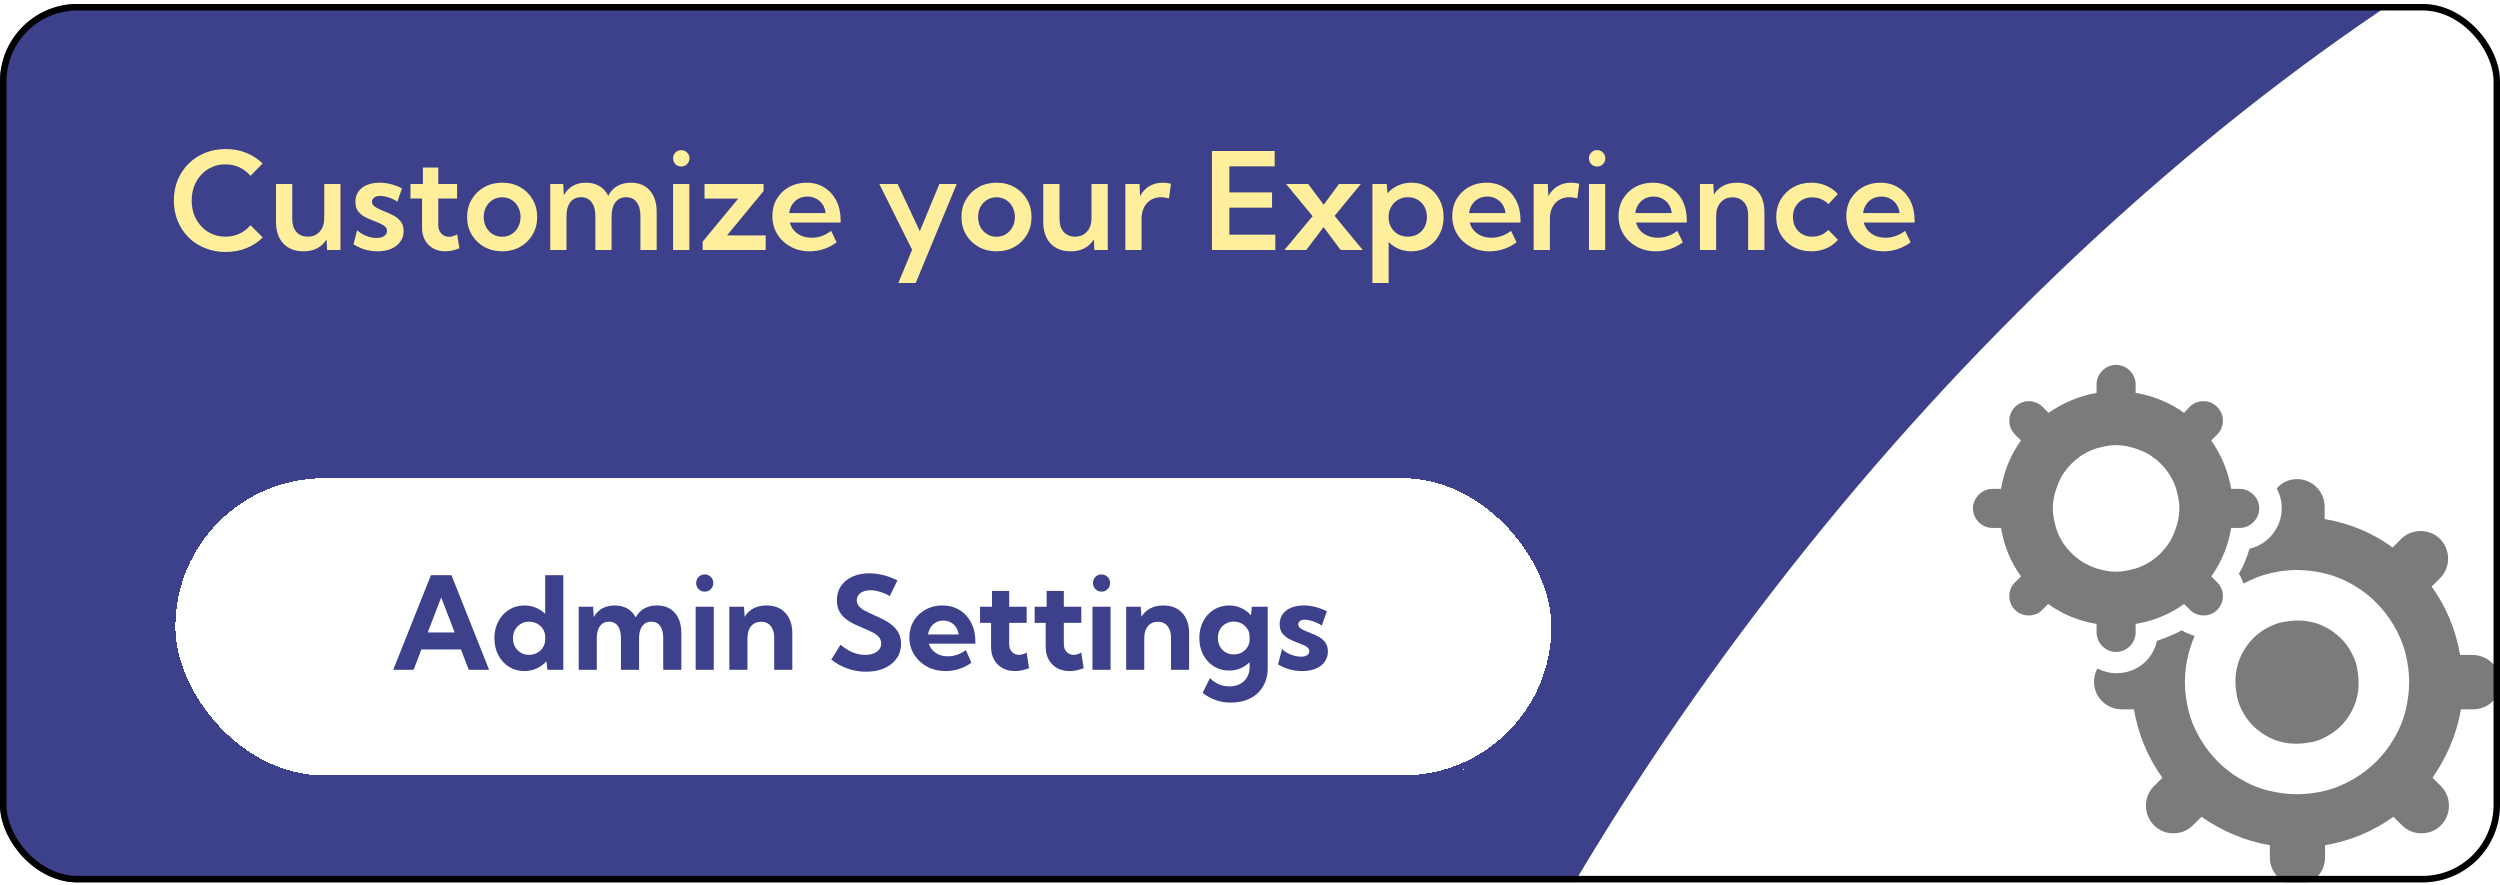 <svg width="370" height="131" viewBox="0 0 370 131" fill="none" xmlns="http://www.w3.org/2000/svg">
<g clip-path="url(#clip0_1276_2768)">
<rect y="0.589" width="370" height="130" rx="11.473" fill="#3D408A"/>
<ellipse cx="365.461" cy="166.804" rx="130.094" ry="237.933" transform="rotate(37.713 365.461 166.804)" fill="white"/>
<g filter="url(#filter0_d_1276_2768)">
<rect x="25" y="66" width="205.556" height="45.892" rx="22.946" fill="white" shape-rendering="crispEdges"/>
<rect x="25.478" y="66.478" width="204.599" height="44.935" rx="22.468" stroke="#3D408A" stroke-width="0.956" shape-rendering="crispEdges"/>
<path d="M61.213 95.308H58.197L63.78 81.303H66.815L72.389 95.308H69.373L68.225 92.301H62.361L61.213 95.308ZM63.304 89.78H67.291L65.293 84.589L63.304 89.78ZM83.369 95.308H81.016L80.876 94.038C80.477 94.486 79.998 94.841 79.438 95.102C78.884 95.364 78.277 95.494 77.617 95.494C76.764 95.494 76.002 95.286 75.33 94.869C74.664 94.445 74.138 93.867 73.752 93.132C73.366 92.398 73.173 91.567 73.173 90.639C73.173 89.706 73.366 88.875 73.752 88.146C74.138 87.412 74.664 86.836 75.33 86.419C76.002 85.996 76.764 85.784 77.617 85.784C78.227 85.784 78.794 85.896 79.316 86.12C79.846 86.338 80.303 86.643 80.689 87.035V81.303H83.369V95.308ZM78.308 93.095C78.75 93.095 79.148 92.995 79.503 92.796C79.864 92.597 80.15 92.326 80.362 91.984C80.58 91.635 80.689 91.24 80.689 90.798V90.462C80.689 90.02 80.58 89.628 80.362 89.285C80.15 88.943 79.864 88.675 79.503 88.483C79.148 88.283 78.75 88.184 78.308 88.184C77.854 88.184 77.446 88.29 77.085 88.501C76.724 88.713 76.438 89.005 76.226 89.379C76.021 89.746 75.918 90.166 75.918 90.639C75.918 91.106 76.021 91.526 76.226 91.9C76.438 92.267 76.724 92.559 77.085 92.777C77.446 92.989 77.854 93.095 78.308 93.095ZM100.837 95.308H98.158V90.621C98.158 89.843 98.005 89.242 97.7 88.819C97.395 88.395 96.963 88.184 96.403 88.184C95.83 88.184 95.382 88.398 95.058 88.828C94.741 89.257 94.582 89.855 94.582 90.621V95.308H91.902V90.621C91.902 89.843 91.75 89.242 91.445 88.819C91.14 88.395 90.704 88.184 90.138 88.184C89.571 88.184 89.126 88.398 88.802 88.828C88.485 89.257 88.326 89.855 88.326 90.621V95.308H85.647V85.971H87.785L87.878 87.511C88.189 86.945 88.606 86.516 89.129 86.223C89.658 85.93 90.271 85.784 90.969 85.784C91.697 85.784 92.326 85.937 92.855 86.242C93.384 86.547 93.791 86.986 94.078 87.558C94.395 86.979 94.815 86.54 95.338 86.242C95.867 85.937 96.493 85.784 97.215 85.784C98.354 85.784 99.241 86.148 99.876 86.877C100.517 87.599 100.837 88.61 100.837 89.911V95.308ZM104.292 83.74C103.937 83.74 103.638 83.615 103.396 83.366C103.153 83.117 103.032 82.815 103.032 82.46C103.032 82.106 103.153 81.807 103.396 81.564C103.638 81.315 103.937 81.191 104.292 81.191C104.653 81.191 104.955 81.315 105.198 81.564C105.447 81.807 105.571 82.106 105.571 82.46C105.571 82.815 105.447 83.117 105.198 83.366C104.955 83.615 104.653 83.74 104.292 83.74ZM105.636 95.308H102.957V85.971H105.636V95.308ZM117.261 95.308H114.581V90.527C114.581 89.799 114.407 89.23 114.058 88.819C113.716 88.402 113.246 88.193 112.648 88.193C112.026 88.193 111.531 88.411 111.164 88.847C110.803 89.276 110.622 89.861 110.622 90.602V95.308H107.943V85.971H110.109L110.202 87.465C110.538 86.917 110.977 86.5 111.519 86.214C112.06 85.927 112.698 85.784 113.433 85.784C114.621 85.784 115.555 86.151 116.234 86.886C116.918 87.614 117.261 88.623 117.261 89.911V95.308ZM123.031 93.795L124.394 91.601C124.823 91.95 125.237 92.236 125.636 92.46C126.04 92.678 126.438 92.84 126.831 92.945C127.223 93.045 127.624 93.095 128.035 93.095C128.521 93.095 128.941 93.026 129.296 92.889C129.65 92.752 129.924 92.556 130.117 92.301C130.316 92.046 130.416 91.75 130.416 91.414C130.416 91.022 130.291 90.692 130.042 90.425C129.793 90.157 129.467 89.924 129.062 89.724C128.664 89.519 128.231 89.323 127.764 89.136C127.31 88.949 126.852 88.747 126.392 88.529C125.937 88.305 125.517 88.041 125.131 87.736C124.752 87.431 124.444 87.06 124.207 86.624C123.977 86.183 123.862 85.647 123.862 85.019C123.862 84.197 124.067 83.487 124.478 82.89C124.895 82.292 125.464 81.832 126.186 81.508C126.908 81.184 127.733 81.023 128.661 81.023C129.314 81.023 129.993 81.11 130.696 81.284C131.406 81.458 132.112 81.723 132.815 82.078L131.686 84.402C131.244 84.135 130.768 83.923 130.257 83.767C129.747 83.612 129.267 83.534 128.819 83.534C128.415 83.534 128.06 83.596 127.755 83.721C127.456 83.845 127.223 84.02 127.055 84.244C126.887 84.462 126.803 84.72 126.803 85.019C126.803 85.373 126.924 85.681 127.167 85.943C127.41 86.198 127.724 86.425 128.11 86.624C128.502 86.824 128.922 87.023 129.37 87.222C129.831 87.421 130.295 87.639 130.761 87.876C131.234 88.112 131.664 88.392 132.05 88.716C132.442 89.033 132.756 89.416 132.993 89.864C133.236 90.306 133.357 90.838 133.357 91.461C133.357 92.282 133.139 93.005 132.703 93.627C132.268 94.243 131.661 94.726 130.883 95.074C130.105 95.416 129.199 95.588 128.166 95.588C127.22 95.588 126.314 95.435 125.449 95.13C124.584 94.825 123.778 94.38 123.031 93.795ZM143.767 94.262C142.61 95.084 141.343 95.494 139.967 95.494C138.946 95.494 138.028 95.276 137.213 94.841C136.404 94.399 135.763 93.801 135.29 93.048C134.823 92.295 134.589 91.445 134.589 90.499C134.589 89.597 134.801 88.791 135.224 88.081C135.654 87.371 136.236 86.811 136.97 86.4C137.705 85.99 138.539 85.784 139.472 85.784C140.437 85.784 141.287 86.011 142.021 86.466C142.756 86.914 143.328 87.543 143.739 88.352C144.15 89.155 144.356 90.085 144.356 91.144V91.442H137.474C137.586 91.809 137.77 92.133 138.025 92.413C138.28 92.687 138.598 92.905 138.978 93.067C139.357 93.229 139.793 93.31 140.285 93.31C141.237 93.31 142.124 93.001 142.946 92.385L143.767 94.262ZM137.353 90.079H141.881C141.832 89.674 141.704 89.32 141.498 89.015C141.299 88.704 141.035 88.461 140.705 88.287C140.381 88.112 140.017 88.025 139.612 88.025C139.202 88.025 138.834 88.115 138.511 88.296C138.193 88.476 137.935 88.719 137.736 89.024C137.537 89.329 137.409 89.681 137.353 90.079ZM152.301 95.065C151.585 95.351 150.891 95.494 150.219 95.494C149.522 95.494 148.906 95.348 148.37 95.055C147.841 94.757 147.427 94.343 147.128 93.814C146.83 93.278 146.68 92.662 146.68 91.965V88.361H145.046V85.971H146.82V83.637H149.36V85.971H151.946V88.361H149.36V91.48C149.36 91.99 149.5 92.388 149.78 92.675C150.06 92.955 150.409 93.095 150.826 93.095C151.205 93.095 151.576 92.977 151.937 92.74L152.301 95.065ZM160.387 95.065C159.671 95.351 158.977 95.494 158.304 95.494C157.607 95.494 156.991 95.348 156.456 95.055C155.927 94.757 155.513 94.343 155.214 93.814C154.915 93.278 154.766 92.662 154.766 91.965V88.361H153.132V85.971H154.906V83.637H157.445V85.971H160.032V88.361H157.445V91.48C157.445 91.99 157.586 92.388 157.866 92.675C158.146 92.955 158.494 93.095 158.911 93.095C159.291 93.095 159.661 92.977 160.022 92.74L160.387 95.065ZM163.019 83.74C162.665 83.74 162.366 83.615 162.123 83.366C161.88 83.117 161.759 82.815 161.759 82.46C161.759 82.106 161.88 81.807 162.123 81.564C162.366 81.315 162.665 81.191 163.019 81.191C163.38 81.191 163.682 81.315 163.925 81.564C164.174 81.807 164.299 82.106 164.299 82.46C164.299 82.815 164.174 83.117 163.925 83.366C163.682 83.615 163.38 83.74 163.019 83.74ZM164.364 95.308H161.684V85.971H164.364V95.308ZM175.988 95.308H173.308V90.527C173.308 89.799 173.134 89.23 172.786 88.819C172.443 88.402 171.973 88.193 171.376 88.193C170.753 88.193 170.258 88.411 169.891 88.847C169.53 89.276 169.35 89.861 169.35 90.602V95.308H166.67V85.971H168.836L168.93 87.465C169.266 86.917 169.705 86.5 170.246 86.214C170.788 85.927 171.426 85.784 172.16 85.784C173.349 85.784 174.283 86.151 174.961 86.886C175.646 87.614 175.988 88.623 175.988 89.911V95.308ZM181.898 95.42C181.058 95.42 180.305 95.211 179.639 94.794C178.973 94.371 178.45 93.798 178.07 93.076C177.69 92.348 177.501 91.523 177.501 90.602C177.501 89.674 177.69 88.85 178.07 88.128C178.45 87.406 178.973 86.836 179.639 86.419C180.305 85.996 181.061 85.784 181.908 85.784C182.567 85.784 183.171 85.915 183.719 86.176C184.273 86.432 184.749 86.786 185.147 87.241L185.269 85.971H187.622V95.046C187.622 96.079 187.394 96.979 186.94 97.745C186.492 98.516 185.857 99.111 185.035 99.528C184.214 99.951 183.252 100.163 182.15 100.163C180.619 100.163 179.231 99.683 177.986 98.725L179.069 96.54C179.897 97.356 180.862 97.763 181.964 97.763C182.555 97.763 183.071 97.645 183.513 97.408C183.962 97.172 184.31 96.842 184.559 96.419C184.814 95.995 184.942 95.504 184.942 94.944V94.178C184.556 94.564 184.105 94.869 183.588 95.093C183.071 95.311 182.508 95.42 181.898 95.42ZM182.589 93.029C183.025 93.029 183.42 92.936 183.775 92.749C184.13 92.556 184.413 92.292 184.624 91.956C184.836 91.613 184.942 91.228 184.942 90.798V90.397C184.942 89.967 184.833 89.584 184.615 89.248C184.403 88.912 184.12 88.651 183.765 88.464C183.417 88.271 183.025 88.174 182.589 88.174C182.141 88.174 181.739 88.28 181.385 88.492C181.03 88.704 180.75 88.993 180.544 89.36C180.339 89.721 180.236 90.135 180.236 90.602C180.236 91.069 180.339 91.486 180.544 91.853C180.75 92.22 181.03 92.51 181.385 92.721C181.739 92.927 182.141 93.029 182.589 93.029ZM189.153 94.505L189.741 92.227C189.928 92.432 190.177 92.622 190.488 92.796C190.805 92.97 191.145 93.11 191.506 93.216C191.873 93.316 192.218 93.366 192.542 93.366C192.928 93.366 193.23 93.294 193.448 93.151C193.665 93.001 193.774 92.802 193.774 92.553C193.774 92.348 193.7 92.177 193.55 92.04C193.407 91.897 193.211 91.772 192.962 91.666C192.719 91.554 192.449 91.445 192.15 91.34C191.745 91.184 191.328 91.003 190.899 90.798C190.475 90.593 190.118 90.312 189.825 89.958C189.532 89.603 189.386 89.133 189.386 88.548C189.386 87.988 189.532 87.502 189.825 87.091C190.118 86.674 190.531 86.354 191.067 86.13C191.602 85.899 192.224 85.784 192.934 85.784C194.086 85.784 195.234 86.074 196.379 86.653L195.623 88.772C195.424 88.616 195.175 88.473 194.876 88.343C194.577 88.206 194.269 88.097 193.952 88.016C193.641 87.935 193.36 87.894 193.111 87.894C192.806 87.894 192.567 87.957 192.393 88.081C192.224 88.206 192.14 88.377 192.14 88.595C192.14 88.756 192.2 88.903 192.318 89.033C192.436 89.158 192.61 89.279 192.841 89.397C193.077 89.51 193.367 89.631 193.709 89.762C194.132 89.917 194.559 90.104 194.988 90.322C195.424 90.534 195.788 90.82 196.081 91.181C196.379 91.536 196.529 92.009 196.529 92.6C196.529 93.179 196.37 93.686 196.053 94.122C195.741 94.558 195.299 94.897 194.727 95.14C194.16 95.376 193.494 95.494 192.729 95.494C191.453 95.494 190.261 95.165 189.153 94.505Z" fill="#3D408A"/>
</g>
<path d="M38.887 35.145C38.21 35.822 37.402 36.349 36.465 36.727C35.534 37.104 34.515 37.293 33.408 37.293C32.308 37.293 31.289 37.104 30.352 36.727C29.414 36.349 28.6 35.818 27.91 35.135C27.22 34.445 26.683 33.637 26.299 32.713C25.921 31.782 25.732 30.77 25.732 29.676C25.732 28.576 25.921 27.563 26.299 26.639C26.683 25.714 27.22 24.91 27.91 24.227C28.6 23.537 29.414 23.003 30.352 22.625C31.289 22.247 32.308 22.059 33.408 22.059C34.508 22.059 35.524 22.247 36.455 22.625C37.386 23.003 38.19 23.527 38.867 24.197L37.07 26.023C36.621 25.49 36.081 25.073 35.449 24.773C34.818 24.474 34.124 24.324 33.369 24.324C32.653 24.324 31.989 24.458 31.377 24.725C30.771 24.991 30.244 25.366 29.795 25.848C29.346 26.329 28.994 26.896 28.74 27.547C28.493 28.198 28.369 28.908 28.369 29.676C28.369 30.444 28.493 31.154 28.74 31.805C28.994 32.449 29.346 33.016 29.795 33.504C30.244 33.986 30.771 34.36 31.377 34.627C31.989 34.894 32.653 35.027 33.369 35.027C34.124 35.027 34.818 34.878 35.449 34.578C36.081 34.279 36.621 33.862 37.07 33.328L38.887 35.145ZM50.391 37H48.408L48.33 35.428C47.978 36.001 47.516 36.44 46.943 36.746C46.37 37.046 45.693 37.195 44.912 37.195C43.656 37.195 42.663 36.811 41.934 36.043C41.211 35.268 40.85 34.204 40.85 32.85V27.234H43.252V32.391C43.252 33.204 43.457 33.849 43.867 34.324C44.284 34.793 44.847 35.027 45.557 35.027C46.292 35.027 46.882 34.777 47.324 34.275C47.767 33.774 47.988 33.107 47.988 32.273V27.234H50.391V37ZM52.315 36.16L52.861 34.07C53.076 34.285 53.343 34.48 53.662 34.656C53.981 34.832 54.32 34.972 54.678 35.076C55.042 35.174 55.397 35.223 55.742 35.223C56.204 35.223 56.575 35.128 56.855 34.94C57.135 34.744 57.275 34.49 57.275 34.178C57.275 33.93 57.191 33.725 57.022 33.562C56.852 33.393 56.631 33.247 56.357 33.123C56.084 32.993 55.785 32.866 55.459 32.742C55.029 32.586 54.593 32.4 54.15 32.185C53.708 31.964 53.337 31.674 53.037 31.316C52.744 30.952 52.598 30.47 52.598 29.871C52.598 29.292 52.744 28.79 53.037 28.367C53.337 27.944 53.753 27.619 54.287 27.391C54.821 27.156 55.443 27.039 56.152 27.039C57.272 27.039 58.389 27.319 59.502 27.879L58.809 29.852C58.6 29.695 58.346 29.552 58.047 29.422C57.747 29.292 57.441 29.188 57.129 29.109C56.816 29.031 56.533 28.992 56.279 28.992C55.908 28.992 55.612 29.074 55.391 29.236C55.169 29.399 55.059 29.614 55.059 29.881C55.059 30.063 55.12 30.229 55.244 30.379C55.368 30.522 55.56 30.662 55.82 30.799C56.081 30.936 56.416 31.088 56.826 31.258C57.269 31.427 57.712 31.626 58.154 31.854C58.603 32.075 58.978 32.371 59.277 32.742C59.583 33.107 59.736 33.592 59.736 34.197C59.736 34.796 59.574 35.32 59.248 35.77C58.929 36.219 58.48 36.57 57.9 36.824C57.328 37.072 56.657 37.195 55.889 37.195C54.613 37.195 53.421 36.85 52.315 36.16ZM67.988 36.746C67.272 37.046 66.579 37.195 65.908 37.195C65.225 37.195 64.622 37.049 64.102 36.756C63.587 36.463 63.184 36.056 62.891 35.535C62.604 35.008 62.461 34.396 62.461 33.699V29.383H60.752V27.234H62.588V24.793H64.863V27.234H67.647V29.383H64.863V33.26C64.863 33.813 65.013 34.249 65.312 34.568C65.618 34.887 65.999 35.047 66.455 35.047C66.859 35.047 67.259 34.923 67.656 34.676L67.988 36.746ZM74.336 37.195C73.34 37.195 72.448 36.974 71.66 36.531C70.879 36.089 70.26 35.486 69.805 34.725C69.356 33.956 69.131 33.087 69.131 32.117C69.131 31.147 69.356 30.281 69.805 29.52C70.26 28.751 70.879 28.146 71.66 27.703C72.448 27.26 73.34 27.039 74.336 27.039C75.326 27.039 76.211 27.26 76.992 27.703C77.773 28.146 78.385 28.751 78.828 29.52C79.277 30.281 79.502 31.147 79.502 32.117C79.502 33.087 79.277 33.956 78.828 34.725C78.385 35.486 77.773 36.089 76.992 36.531C76.211 36.974 75.326 37.195 74.336 37.195ZM74.316 35.037C74.837 35.037 75.303 34.91 75.713 34.656C76.123 34.402 76.445 34.054 76.68 33.611C76.921 33.169 77.041 32.667 77.041 32.107C77.041 31.554 76.921 31.059 76.68 30.623C76.445 30.18 76.123 29.832 75.713 29.578C75.303 29.324 74.837 29.197 74.316 29.197C73.802 29.197 73.337 29.324 72.92 29.578C72.51 29.832 72.184 30.18 71.943 30.623C71.709 31.059 71.592 31.554 71.592 32.107C71.592 32.667 71.709 33.169 71.943 33.611C72.184 34.054 72.51 34.402 72.92 34.656C73.337 34.91 73.802 35.037 74.316 35.037ZM97.188 37H94.785V31.99C94.785 31.105 94.6 30.418 94.228 29.93C93.864 29.435 93.346 29.188 92.676 29.188C91.999 29.188 91.468 29.435 91.084 29.93C90.706 30.424 90.518 31.111 90.518 31.99V37H88.115V31.99C88.115 31.105 87.93 30.418 87.559 29.93C87.188 29.435 86.67 29.188 86.006 29.188C85.322 29.188 84.788 29.435 84.404 29.93C84.027 30.424 83.838 31.111 83.838 31.99V37H81.436V27.234H83.359L83.447 28.895C83.779 28.289 84.219 27.83 84.766 27.518C85.319 27.199 85.97 27.039 86.719 27.039C87.493 27.039 88.161 27.208 88.721 27.547C89.287 27.879 89.72 28.357 90.019 28.982C90.345 28.344 90.791 27.863 91.357 27.537C91.924 27.205 92.591 27.039 93.359 27.039C94.564 27.039 95.501 27.423 96.172 28.191C96.849 28.953 97.188 30.014 97.188 31.375V37ZM100.82 24.646C100.482 24.646 100.195 24.529 99.961 24.295C99.733 24.054 99.619 23.764 99.619 23.426C99.619 23.094 99.733 22.811 99.961 22.576C100.195 22.335 100.482 22.215 100.82 22.215C101.165 22.215 101.455 22.335 101.689 22.576C101.924 22.811 102.041 23.094 102.041 23.426C102.041 23.764 101.924 24.054 101.689 24.295C101.455 24.529 101.165 24.646 100.82 24.646ZM102.021 37H99.619V27.234H102.021V37ZM113.32 37H103.994V35.76L109.258 29.393H104.268V27.234H113.008V28.279L107.598 34.842H113.32V37ZM123.828 35.867C122.611 36.753 121.279 37.195 119.834 37.195C118.786 37.195 117.845 36.967 117.012 36.512C116.178 36.056 115.518 35.434 115.029 34.647C114.548 33.852 114.307 32.96 114.307 31.971C114.307 31.027 114.525 30.184 114.961 29.441C115.404 28.699 116.006 28.113 116.768 27.684C117.536 27.254 118.402 27.039 119.365 27.039C120.368 27.039 121.247 27.277 122.002 27.752C122.764 28.221 123.356 28.875 123.779 29.715C124.202 30.548 124.414 31.518 124.414 32.625V32.938H116.895C117.012 33.38 117.217 33.771 117.51 34.109C117.809 34.448 118.18 34.712 118.623 34.9C119.066 35.089 119.564 35.184 120.117 35.184C121.159 35.184 122.122 34.845 123.008 34.168L123.828 35.867ZM116.797 31.531H122.188C122.135 31.043 121.986 30.616 121.738 30.252C121.497 29.887 121.182 29.604 120.791 29.402C120.407 29.194 119.974 29.09 119.492 29.09C119.004 29.09 118.568 29.194 118.184 29.402C117.799 29.611 117.487 29.9 117.246 30.271C117.005 30.636 116.855 31.056 116.797 31.531ZM135.527 41.883H132.959L134.99 36.961L130.146 27.234H132.852L136.133 34.217L139.023 27.234H141.592L135.527 41.883ZM147.5 37.195C146.504 37.195 145.612 36.974 144.824 36.531C144.043 36.089 143.424 35.486 142.969 34.725C142.52 33.956 142.295 33.087 142.295 32.117C142.295 31.147 142.52 30.281 142.969 29.52C143.424 28.751 144.043 28.146 144.824 27.703C145.612 27.26 146.504 27.039 147.5 27.039C148.49 27.039 149.375 27.26 150.156 27.703C150.938 28.146 151.549 28.751 151.992 29.52C152.441 30.281 152.666 31.147 152.666 32.117C152.666 33.087 152.441 33.956 151.992 34.725C151.549 35.486 150.938 36.089 150.156 36.531C149.375 36.974 148.49 37.195 147.5 37.195ZM147.48 35.037C148.001 35.037 148.467 34.91 148.877 34.656C149.287 34.402 149.609 34.054 149.844 33.611C150.085 33.169 150.205 32.667 150.205 32.107C150.205 31.554 150.085 31.059 149.844 30.623C149.609 30.18 149.287 29.832 148.877 29.578C148.467 29.324 148.001 29.197 147.48 29.197C146.966 29.197 146.501 29.324 146.084 29.578C145.674 29.832 145.348 30.18 145.107 30.623C144.873 31.059 144.756 31.554 144.756 32.107C144.756 32.667 144.873 33.169 145.107 33.611C145.348 34.054 145.674 34.402 146.084 34.656C146.501 34.91 146.966 35.037 147.48 35.037ZM163.945 37H161.963L161.885 35.428C161.533 36.001 161.071 36.44 160.498 36.746C159.925 37.046 159.248 37.195 158.467 37.195C157.21 37.195 156.217 36.811 155.488 36.043C154.766 35.268 154.404 34.204 154.404 32.85V27.234H156.807V32.391C156.807 33.204 157.012 33.849 157.422 34.324C157.839 34.793 158.402 35.027 159.111 35.027C159.847 35.027 160.436 34.777 160.879 34.275C161.322 33.774 161.543 33.107 161.543 32.273V27.234H163.945V37ZM168.955 37H166.553V27.234H168.643L168.73 29.012C169.069 28.387 169.525 27.902 170.098 27.557C170.677 27.212 171.341 27.039 172.09 27.039C172.285 27.039 172.484 27.052 172.686 27.078C172.894 27.104 173.099 27.143 173.301 27.195L173.008 29.363C172.604 29.246 172.214 29.188 171.836 29.188C171.263 29.188 170.758 29.321 170.322 29.588C169.893 29.855 169.557 30.226 169.316 30.701C169.076 31.17 168.955 31.717 168.955 32.342V37ZM179.365 37V22.352H188.652V24.617H181.943V28.475H188.262V30.73H181.943V34.734H188.75V37H179.365ZM193.32 37H190.088L194.268 31.99L190.342 27.234H193.613L195.908 30.301L198.164 27.234H201.406L197.52 31.951L201.689 37H198.418L195.889 33.611L193.32 37ZM205.518 41.883H203.115V27.234H205.234L205.352 28.602C205.781 28.113 206.299 27.732 206.904 27.459C207.51 27.179 208.171 27.039 208.887 27.039C209.798 27.039 210.612 27.26 211.328 27.703C212.051 28.146 212.617 28.751 213.027 29.52C213.444 30.281 213.652 31.147 213.652 32.117C213.652 33.087 213.444 33.956 213.027 34.725C212.617 35.486 212.051 36.089 211.328 36.531C210.612 36.974 209.798 37.195 208.887 37.195C208.216 37.195 207.594 37.075 207.021 36.834C206.449 36.593 205.947 36.255 205.518 35.818V41.883ZM208.369 35.027C208.916 35.027 209.401 34.904 209.824 34.656C210.254 34.402 210.586 34.057 210.82 33.621C211.061 33.178 211.182 32.674 211.182 32.107C211.182 31.541 211.061 31.04 210.82 30.604C210.579 30.161 210.247 29.816 209.824 29.568C209.401 29.314 208.916 29.188 208.369 29.188C207.855 29.188 207.389 29.305 206.973 29.539C206.556 29.767 206.221 30.083 205.967 30.486C205.713 30.884 205.563 31.339 205.518 31.854V32.391C205.563 32.905 205.71 33.361 205.957 33.758C206.211 34.155 206.546 34.467 206.963 34.695C207.38 34.917 207.848 35.027 208.369 35.027ZM224.453 35.867C223.236 36.753 221.904 37.195 220.459 37.195C219.411 37.195 218.47 36.967 217.637 36.512C216.803 36.056 216.143 35.434 215.654 34.647C215.173 33.852 214.932 32.96 214.932 31.971C214.932 31.027 215.15 30.184 215.586 29.441C216.029 28.699 216.631 28.113 217.393 27.684C218.161 27.254 219.027 27.039 219.99 27.039C220.993 27.039 221.872 27.277 222.627 27.752C223.389 28.221 223.981 28.875 224.404 29.715C224.827 30.548 225.039 31.518 225.039 32.625V32.938H217.52C217.637 33.38 217.842 33.771 218.135 34.109C218.434 34.448 218.805 34.712 219.248 34.9C219.691 35.089 220.189 35.184 220.742 35.184C221.784 35.184 222.747 34.845 223.633 34.168L224.453 35.867ZM217.422 31.531H222.812C222.76 31.043 222.611 30.616 222.363 30.252C222.122 29.887 221.807 29.604 221.416 29.402C221.032 29.194 220.599 29.09 220.117 29.09C219.629 29.09 219.193 29.194 218.809 29.402C218.424 29.611 218.112 29.9 217.871 30.271C217.63 30.636 217.48 31.056 217.422 31.531ZM229.385 37H226.982V27.234H229.072L229.16 29.012C229.499 28.387 229.954 27.902 230.527 27.557C231.107 27.212 231.771 27.039 232.52 27.039C232.715 27.039 232.913 27.052 233.115 27.078C233.324 27.104 233.529 27.143 233.73 27.195L233.438 29.363C233.034 29.246 232.643 29.188 232.266 29.188C231.693 29.188 231.188 29.321 230.752 29.588C230.322 29.855 229.987 30.226 229.746 30.701C229.505 31.17 229.385 31.717 229.385 32.342V37ZM236.367 24.646C236.029 24.646 235.742 24.529 235.508 24.295C235.28 24.054 235.166 23.764 235.166 23.426C235.166 23.094 235.28 22.811 235.508 22.576C235.742 22.335 236.029 22.215 236.367 22.215C236.712 22.215 237.002 22.335 237.236 22.576C237.471 22.811 237.588 23.094 237.588 23.426C237.588 23.764 237.471 24.054 237.236 24.295C237.002 24.529 236.712 24.646 236.367 24.646ZM237.568 37H235.166V27.234H237.568V37ZM249.062 35.867C247.845 36.753 246.514 37.195 245.068 37.195C244.02 37.195 243.079 36.967 242.246 36.512C241.413 36.056 240.752 35.434 240.264 34.647C239.782 33.852 239.541 32.96 239.541 31.971C239.541 31.027 239.759 30.184 240.195 29.441C240.638 28.699 241.24 28.113 242.002 27.684C242.77 27.254 243.636 27.039 244.6 27.039C245.602 27.039 246.481 27.277 247.236 27.752C247.998 28.221 248.59 28.875 249.014 29.715C249.437 30.548 249.648 31.518 249.648 32.625V32.938H242.129C242.246 33.38 242.451 33.771 242.744 34.109C243.044 34.448 243.415 34.712 243.857 34.9C244.3 35.089 244.798 35.184 245.352 35.184C246.393 35.184 247.357 34.845 248.242 34.168L249.062 35.867ZM242.031 31.531H247.422C247.37 31.043 247.22 30.616 246.973 30.252C246.732 29.887 246.416 29.604 246.025 29.402C245.641 29.194 245.208 29.09 244.727 29.09C244.238 29.09 243.802 29.194 243.418 29.402C243.034 29.611 242.721 29.9 242.48 30.271C242.24 30.636 242.09 31.056 242.031 31.531ZM261.133 37H258.73V31.844C258.73 31.03 258.522 30.389 258.105 29.92C257.689 29.445 257.126 29.207 256.416 29.207C255.687 29.207 255.101 29.458 254.658 29.959C254.215 30.454 253.994 31.121 253.994 31.961V37H251.592V27.234H253.574L253.652 28.807C254.004 28.234 254.466 27.797 255.039 27.498C255.618 27.192 256.296 27.039 257.07 27.039C258.333 27.039 259.326 27.423 260.049 28.191C260.771 28.96 261.133 30.021 261.133 31.375V37ZM272.021 35.496C271.546 36.036 270.97 36.456 270.293 36.756C269.616 37.049 268.877 37.195 268.076 37.195C267.087 37.195 266.198 36.974 265.41 36.531C264.629 36.089 264.01 35.486 263.555 34.725C263.105 33.956 262.881 33.087 262.881 32.117C262.881 31.147 263.105 30.281 263.555 29.52C264.01 28.751 264.629 28.146 265.41 27.703C266.198 27.26 267.087 27.039 268.076 27.039C268.87 27.039 269.603 27.186 270.273 27.479C270.951 27.771 271.527 28.185 272.002 28.719L270.596 30.213C270.303 29.894 269.948 29.646 269.531 29.471C269.121 29.295 268.685 29.207 268.223 29.207C267.663 29.207 267.165 29.331 266.729 29.578C266.299 29.826 265.96 30.167 265.713 30.604C265.472 31.04 265.352 31.541 265.352 32.107C265.352 32.674 265.472 33.178 265.713 33.621C265.96 34.057 266.299 34.402 266.729 34.656C267.165 34.904 267.663 35.027 268.223 35.027C268.685 35.027 269.124 34.94 269.541 34.764C269.958 34.581 270.309 34.334 270.596 34.022L272.021 35.496ZM282.773 35.867C281.556 36.753 280.225 37.195 278.779 37.195C277.731 37.195 276.79 36.967 275.957 36.512C275.124 36.056 274.463 35.434 273.975 34.647C273.493 33.852 273.252 32.96 273.252 31.971C273.252 31.027 273.47 30.184 273.906 29.441C274.349 28.699 274.951 28.113 275.713 27.684C276.481 27.254 277.347 27.039 278.311 27.039C279.313 27.039 280.192 27.277 280.947 27.752C281.709 28.221 282.301 28.875 282.725 29.715C283.148 30.548 283.359 31.518 283.359 32.625V32.938H275.84C275.957 33.38 276.162 33.771 276.455 34.109C276.755 34.448 277.126 34.712 277.568 34.9C278.011 35.089 278.509 35.184 279.062 35.184C280.104 35.184 281.068 34.845 281.953 34.168L282.773 35.867ZM275.742 31.531H281.133C281.081 31.043 280.931 30.616 280.684 30.252C280.443 29.887 280.127 29.604 279.736 29.402C279.352 29.194 278.919 29.09 278.438 29.09C277.949 29.09 277.513 29.194 277.129 29.402C276.745 29.611 276.432 29.9 276.191 30.271C275.951 30.636 275.801 31.056 275.742 31.531Z" fill="#FFEF9D"/>
<path d="M332.103 105.668C332.857 106.988 333.989 108.057 335.246 108.811C336 109.251 336.817 109.628 337.697 109.817C338.389 110.006 339.143 110.069 339.96 110.069C340.715 110.069 341.469 109.943 342.223 109.817C343.103 109.628 343.92 109.251 344.675 108.811C345.995 108.057 347.063 106.926 347.817 105.668C348.257 104.914 348.635 104.097 348.823 103.217C349.012 102.526 349.075 101.771 349.075 100.954C349.075 100.2 348.949 99.446 348.823 98.691C348.635 97.811 348.257 96.994 347.817 96.24C347.063 94.92 345.932 93.851 344.675 93.097C343.92 92.657 343.103 92.28 342.223 92.091C341.532 91.903 340.777 91.84 339.96 91.84C339.206 91.84 338.452 91.966 337.697 92.091C336.817 92.28 336 92.657 335.246 93.097C333.926 93.851 332.857 94.983 332.103 96.24C331.663 96.994 331.286 97.811 331.097 98.691C330.909 99.383 330.846 100.137 330.846 100.954C330.846 101.708 330.972 102.463 331.097 103.217C331.286 104.097 331.663 104.914 332.103 105.668Z" fill="#7B7B7B"/>
<path d="M365.92 96.931H364.098C363.469 93.223 362.023 89.765 359.886 86.811L361.143 85.554C362.715 83.983 362.715 81.405 361.143 79.771C359.572 78.2 356.932 78.2 355.36 79.771L354.103 81.028C351.212 78.891 347.755 77.445 344.046 76.817V74.994C344.046 72.731 342.223 70.908 339.96 70.908C338.766 70.908 337.697 71.411 336.943 72.291C337.446 73.171 337.697 74.177 337.697 75.245C337.697 78.137 335.623 80.588 332.92 81.217C332.543 82.537 332.04 83.794 331.349 84.925C331.663 85.365 331.852 85.868 332.04 86.371C333.235 85.743 334.555 85.177 335.875 84.863C337.195 84.548 338.577 84.36 339.96 84.36C341.343 84.36 342.726 84.548 344.046 84.863C345.617 85.24 347.126 85.868 348.446 86.685C350.835 88.068 352.783 90.08 354.229 92.468C355.046 93.851 355.675 95.297 356.052 96.868C356.366 98.188 356.555 99.571 356.555 100.954C356.555 102.337 356.366 103.72 356.052 105.04C355.675 106.611 355.046 108.12 354.229 109.44C352.846 111.828 350.835 113.777 348.446 115.223C347.063 116.04 345.617 116.668 344.046 117.046C342.726 117.36 341.343 117.548 339.96 117.548C338.577 117.548 337.195 117.36 335.875 117.046C334.303 116.668 332.795 116.04 331.475 115.223C329.086 113.84 327.137 111.828 325.692 109.44C324.874 108.057 324.246 106.611 323.869 105.04C323.554 103.72 323.366 102.337 323.366 100.954C323.366 99.571 323.554 98.188 323.869 96.868C324.12 95.925 324.434 94.983 324.812 94.103C324.12 93.914 323.492 93.663 322.926 93.285C321.732 93.914 320.474 94.417 319.217 94.857C318.652 97.623 316.2 99.634 313.246 99.634C312.24 99.634 311.297 99.383 310.417 98.943C310.103 99.508 309.914 100.2 309.914 100.891C309.914 103.154 311.737 104.977 314 104.977H315.823C316.452 108.686 317.897 112.143 320.034 115.097L318.777 116.354C317.206 117.926 317.206 120.503 318.777 122.137C319.594 122.954 320.6 123.331 321.669 123.331C322.737 123.331 323.743 122.954 324.56 122.137L325.817 120.88C328.772 122.954 332.229 124.463 335.937 125.091V126.914C335.937 129.177 337.76 131 340.023 131C342.286 131 344.109 129.177 344.109 126.914V125.091C347.817 124.463 351.275 123.017 354.229 120.88L355.486 122.137C356.303 122.954 357.309 123.331 358.378 123.331C359.446 123.331 360.452 122.954 361.269 122.137C362.84 120.566 362.84 117.926 361.269 116.354L360.012 115.097C362.086 112.143 363.595 108.686 364.223 104.977H366.046C368.309 104.977 370.132 103.154 370.132 100.891C370.006 98.754 368.183 96.931 365.92 96.931Z" fill="#7B7B7B"/>
<path d="M310.292 93.6C310.292 95.172 311.612 96.492 313.183 96.492C314.754 96.492 316.074 95.172 316.074 93.6V92.343C318.714 91.903 321.166 90.897 323.24 89.389L324.12 90.269C324.686 90.835 325.44 91.086 326.132 91.086C326.886 91.086 327.577 90.835 328.143 90.269C329.274 89.137 329.274 87.314 328.143 86.183L327.263 85.303C328.772 83.229 329.777 80.777 330.217 78.137H331.474C333.046 78.137 334.366 76.817 334.366 75.246C334.366 73.674 333.046 72.354 331.474 72.354H330.217C329.777 69.714 328.709 67.263 327.263 65.189L328.143 64.309C329.274 63.177 329.274 61.354 328.143 60.223C327.012 59.092 325.189 59.092 324.057 60.223L323.24 61.103C321.166 59.594 318.714 58.589 316.074 58.149V56.891C316.074 55.32 314.754 54 313.183 54C311.612 54 310.292 55.32 310.292 56.891V58.149C307.714 58.589 305.263 59.657 303.189 61.103L302.309 60.223C301.177 59.092 299.354 59.092 298.223 60.223C297.091 61.354 297.091 63.177 298.223 64.309L299.103 65.189C297.594 67.263 296.589 69.714 296.149 72.354H294.891C293.32 72.354 292 73.674 292 75.246C292 76.817 293.32 78.137 294.891 78.137H296.149C296.589 80.777 297.594 83.229 299.103 85.303L298.223 86.183C297.091 87.314 297.091 89.137 298.223 90.269C298.789 90.835 299.543 91.086 300.234 91.086C300.989 91.086 301.743 90.835 302.246 90.269L303.126 89.389C305.2 90.897 307.652 91.903 310.292 92.343V93.6ZM308.406 83.292C307.086 82.474 305.954 81.406 305.137 80.023C304.697 79.269 304.32 78.451 304.131 77.509C303.943 76.754 303.817 76 303.817 75.246C303.817 74.429 303.943 73.674 304.131 72.983C304.383 72.103 304.697 71.286 305.137 70.469C305.954 69.149 307.023 68.017 308.406 67.2C309.16 66.76 309.977 66.383 310.92 66.194C311.674 66.006 312.429 65.88 313.183 65.88C314 65.88 314.754 66.006 315.446 66.194C316.326 66.446 317.143 66.76 317.96 67.2C319.28 68.017 320.412 69.086 321.229 70.469C321.669 71.223 322.046 72.04 322.234 72.983C322.423 73.737 322.549 74.492 322.549 75.246C322.549 76.063 322.423 76.817 322.234 77.509C321.983 78.389 321.669 79.206 321.229 80.023C320.412 81.343 319.343 82.474 317.96 83.292C317.206 83.732 316.389 84.109 315.446 84.297C314.692 84.486 313.937 84.612 313.183 84.612C312.366 84.612 311.612 84.486 310.92 84.297C310.04 84.109 309.223 83.732 308.406 83.292Z" fill="#7B7B7B"/>
</g>
<rect x="0.478" y="1.067" width="369.044" height="129.044" rx="10.995" stroke="black" stroke-width="0.956"/>
<defs>
<filter id="filter0_d_1276_2768" x="16.013" y="60.837" width="223.53" height="63.866" filterUnits="userSpaceOnUse" color-interpolation-filters="sRGB">
<feFlood flood-opacity="0" result="BackgroundImageFix"/>
<feColorMatrix in="SourceAlpha" type="matrix" values="0 0 0 0 0 0 0 0 0 0 0 0 0 0 0 0 0 0 127 0" result="hardAlpha"/>
<feOffset dy="3.824"/>
<feGaussianBlur stdDeviation="4.494"/>
<feComposite in2="hardAlpha" operator="out"/>
<feColorMatrix type="matrix" values="0 0 0 0 0 0 0 0 0 0 0 0 0 0 0 0 0 0 0.38 0"/>
<feBlend mode="normal" in2="BackgroundImageFix" result="effect1_dropShadow_1276_2768"/>
<feBlend mode="normal" in="SourceGraphic" in2="effect1_dropShadow_1276_2768" result="shape"/>
</filter>
<clipPath id="clip0_1276_2768">
<rect y="0.589" width="370" height="130" rx="11.473" fill="white"/>
</clipPath>
</defs>
</svg>
